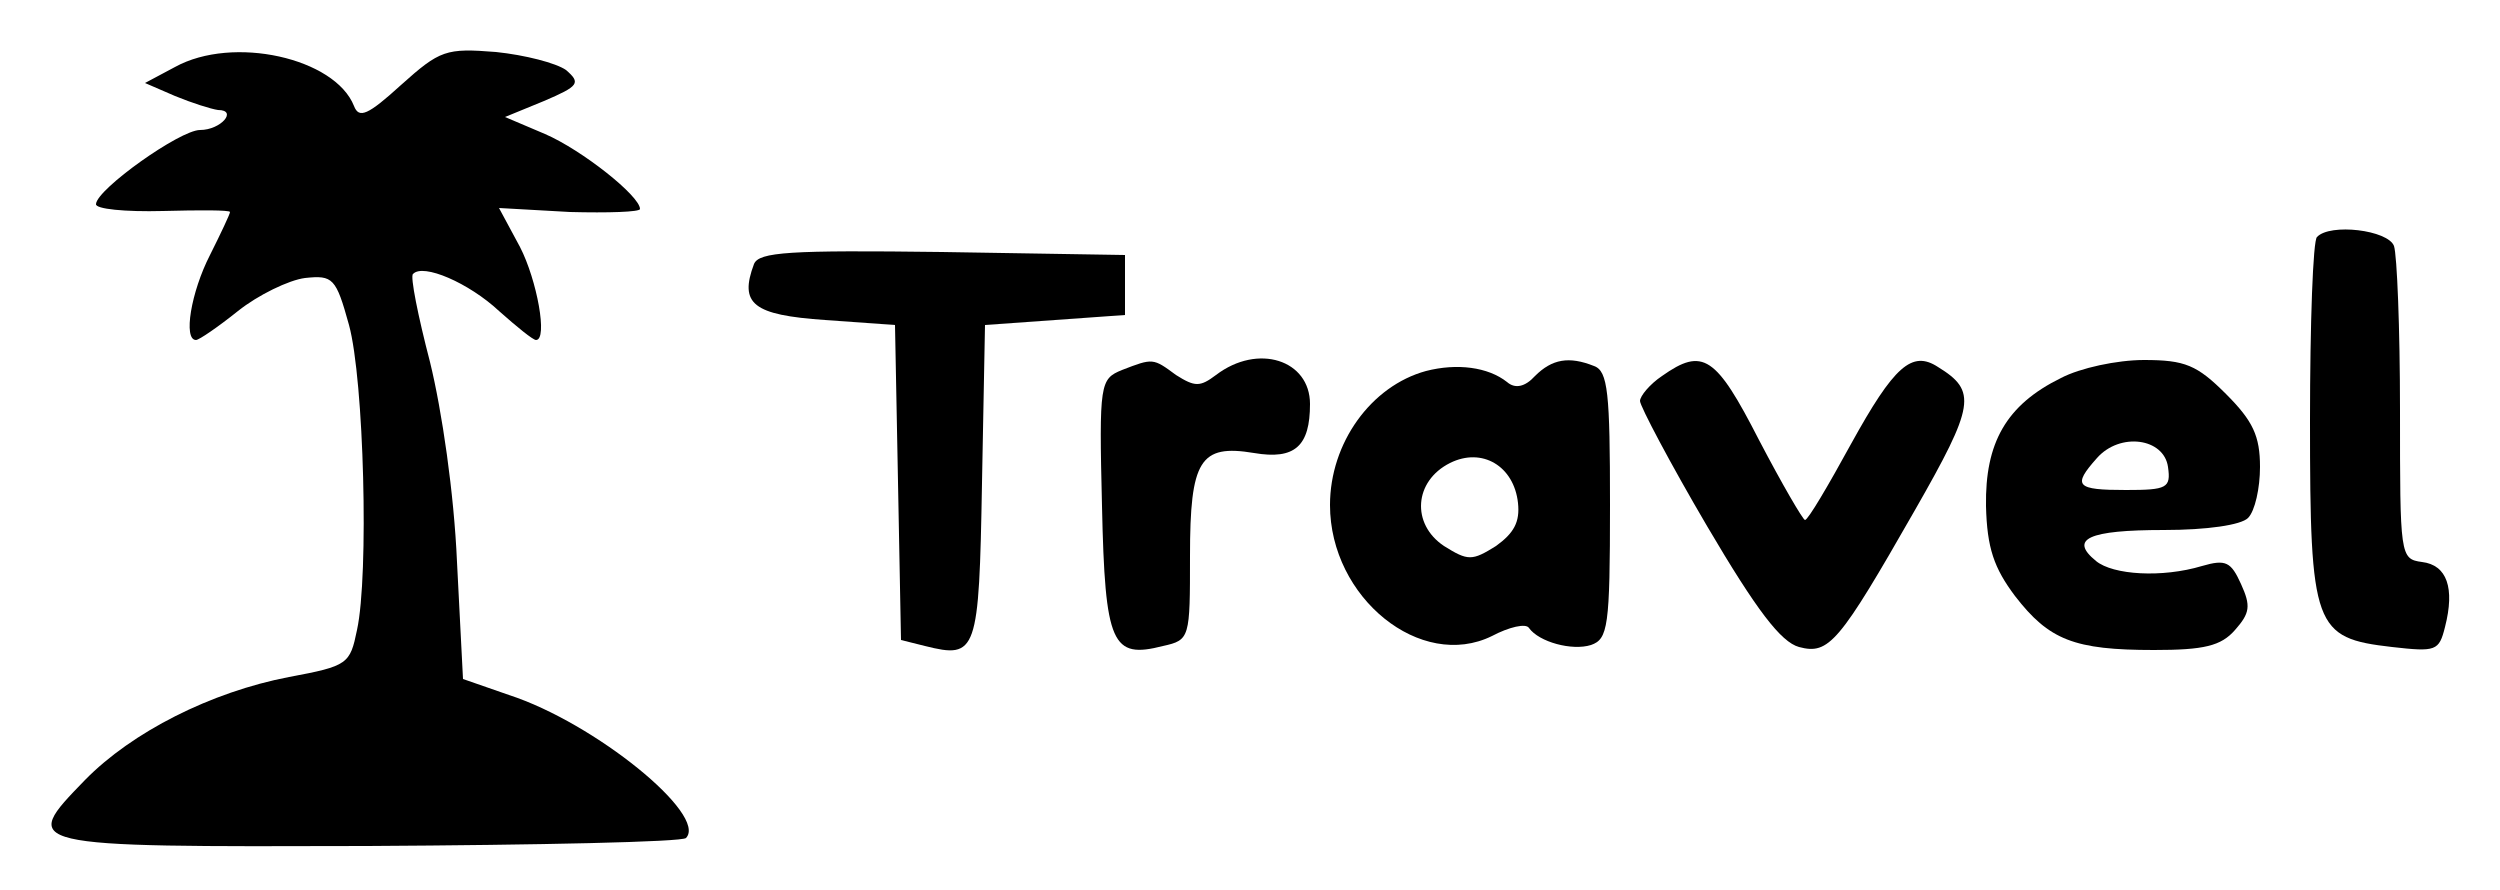 <?xml version="1.0" standalone="no"?>
<!DOCTYPE svg PUBLIC "-//W3C//DTD SVG 20010904//EN"
 "http://www.w3.org/TR/2001/REC-SVG-20010904/DTD/svg10.dtd">
<svg version="1.0" xmlns="http://www.w3.org/2000/svg"
 width="250pt" height="89pt" viewBox="0 0 250 89"
 preserveAspectRatio="xMidYMid meet">

<g transform="translate(0,89) scale(0.1,-0.1)"
fill="#000000" stroke="none">
<path d="M175 823 l-30 -16 30 -13 c17 -7 36 -13 43 -14 20 0 3 -20 -18 -20
-20 0 -103 -59 -104 -74 -1 -5 29 -8 67 -7 37 1 67 1 67 -1 0 -2 -9 -21 -20
-43 -19 -37 -27 -85 -14 -85 3 0 22 13 42 29 20 16 51 31 67 33 28 3 31 0 44
-47 15 -55 20 -250 8 -305 -7 -34 -9 -36 -68 -47 -78 -15 -157 -55 -204 -103
-65 -67 -66 -67 283 -66 171 1 314 4 318 8 22 23 -91 115 -177 143 l-46 16 -6
117 c-3 69 -15 151 -27 200 -12 46 -20 86 -17 88 10 11 56 -9 86 -37 18 -16
34 -29 37 -29 12 0 1 60 -16 93 l-21 39 71 -4 c38 -1 70 0 70 3 0 13 -58 59
-95 75 l-40 17 39 16 c35 15 37 18 22 31 -10 7 -41 15 -70 18 -50 4 -56 2 -95
-33 -33 -30 -42 -34 -47 -21 -19 48 -121 71 -179 39z"/>
<path d="M2317 653 c-4 -3 -7 -86 -7 -184 0 -207 4 -217 82 -226 44 -5 47 -4
53 20 10 39 2 62 -23 65 -22 3 -22 6 -22 152 0 82 -3 155 -6 164 -6 16 -64 23
-77 9z"/>
<path d="M754 626 c-15 -40 -1 -51 71 -56 l70 -5 3 -157 3 -158 24 -6 c52 -13
54 -7 57 163 l3 158 70 5 70 5 0 30 0 30 -183 3 c-153 2 -183 0 -188 -12z"/>
<path d="M1122 520 c-22 -9 -23 -13 -20 -136 3 -139 10 -153 61 -140 27 6 27
8 27 90 0 96 10 112 64 103 41 -7 56 7 56 49 0 44 -52 61 -94 29 -16 -12 -21
-12 -40 0 -23 17 -23 17 -54 5z"/>
<path d="M1426 519 c-55 -15 -96 -72 -96 -134 0 -93 91 -166 162 -131 17 9 34
13 37 8 10 -14 43 -23 62 -17 17 6 19 18 19 140 0 112 -2 134 -16 139 -25 10
-42 7 -59 -10 -10 -11 -20 -13 -28 -6 -19 15 -50 19 -81 11z m92 -132 c2 -19
-4 -30 -22 -43 -24 -15 -28 -15 -52 0 -33 22 -30 65 6 83 32 16 64 -3 68 -40z"/>
<path d="M1662 514 c-12 -8 -22 -20 -22 -25 0 -5 30 -62 67 -125 50 -85 74
-116 92 -121 30 -8 40 4 116 137 60 105 62 119 23 143 -26 17 -44 1 -87 -77
-23 -42 -43 -76 -46 -76 -2 0 -23 36 -46 80 -43 84 -56 93 -97 64z"/>
<path d="M2061 512 c-55 -27 -76 -65 -75 -128 1 -42 8 -62 29 -90 34 -44 59
-54 139 -54 50 0 67 4 81 20 15 17 16 24 6 46 -10 22 -15 25 -39 18 -40 -12
-89 -9 -106 5 -27 22 -8 31 68 31 43 0 77 5 84 12 7 7 12 30 12 51 0 31 -7 46
-34 73 -29 29 -41 34 -82 34 -27 0 -64 -8 -83 -18z m107 -89 c3 -21 -1 -23
-42 -23 -50 0 -54 4 -29 32 23 26 67 20 71 -9z"/>
</g>
</svg>
